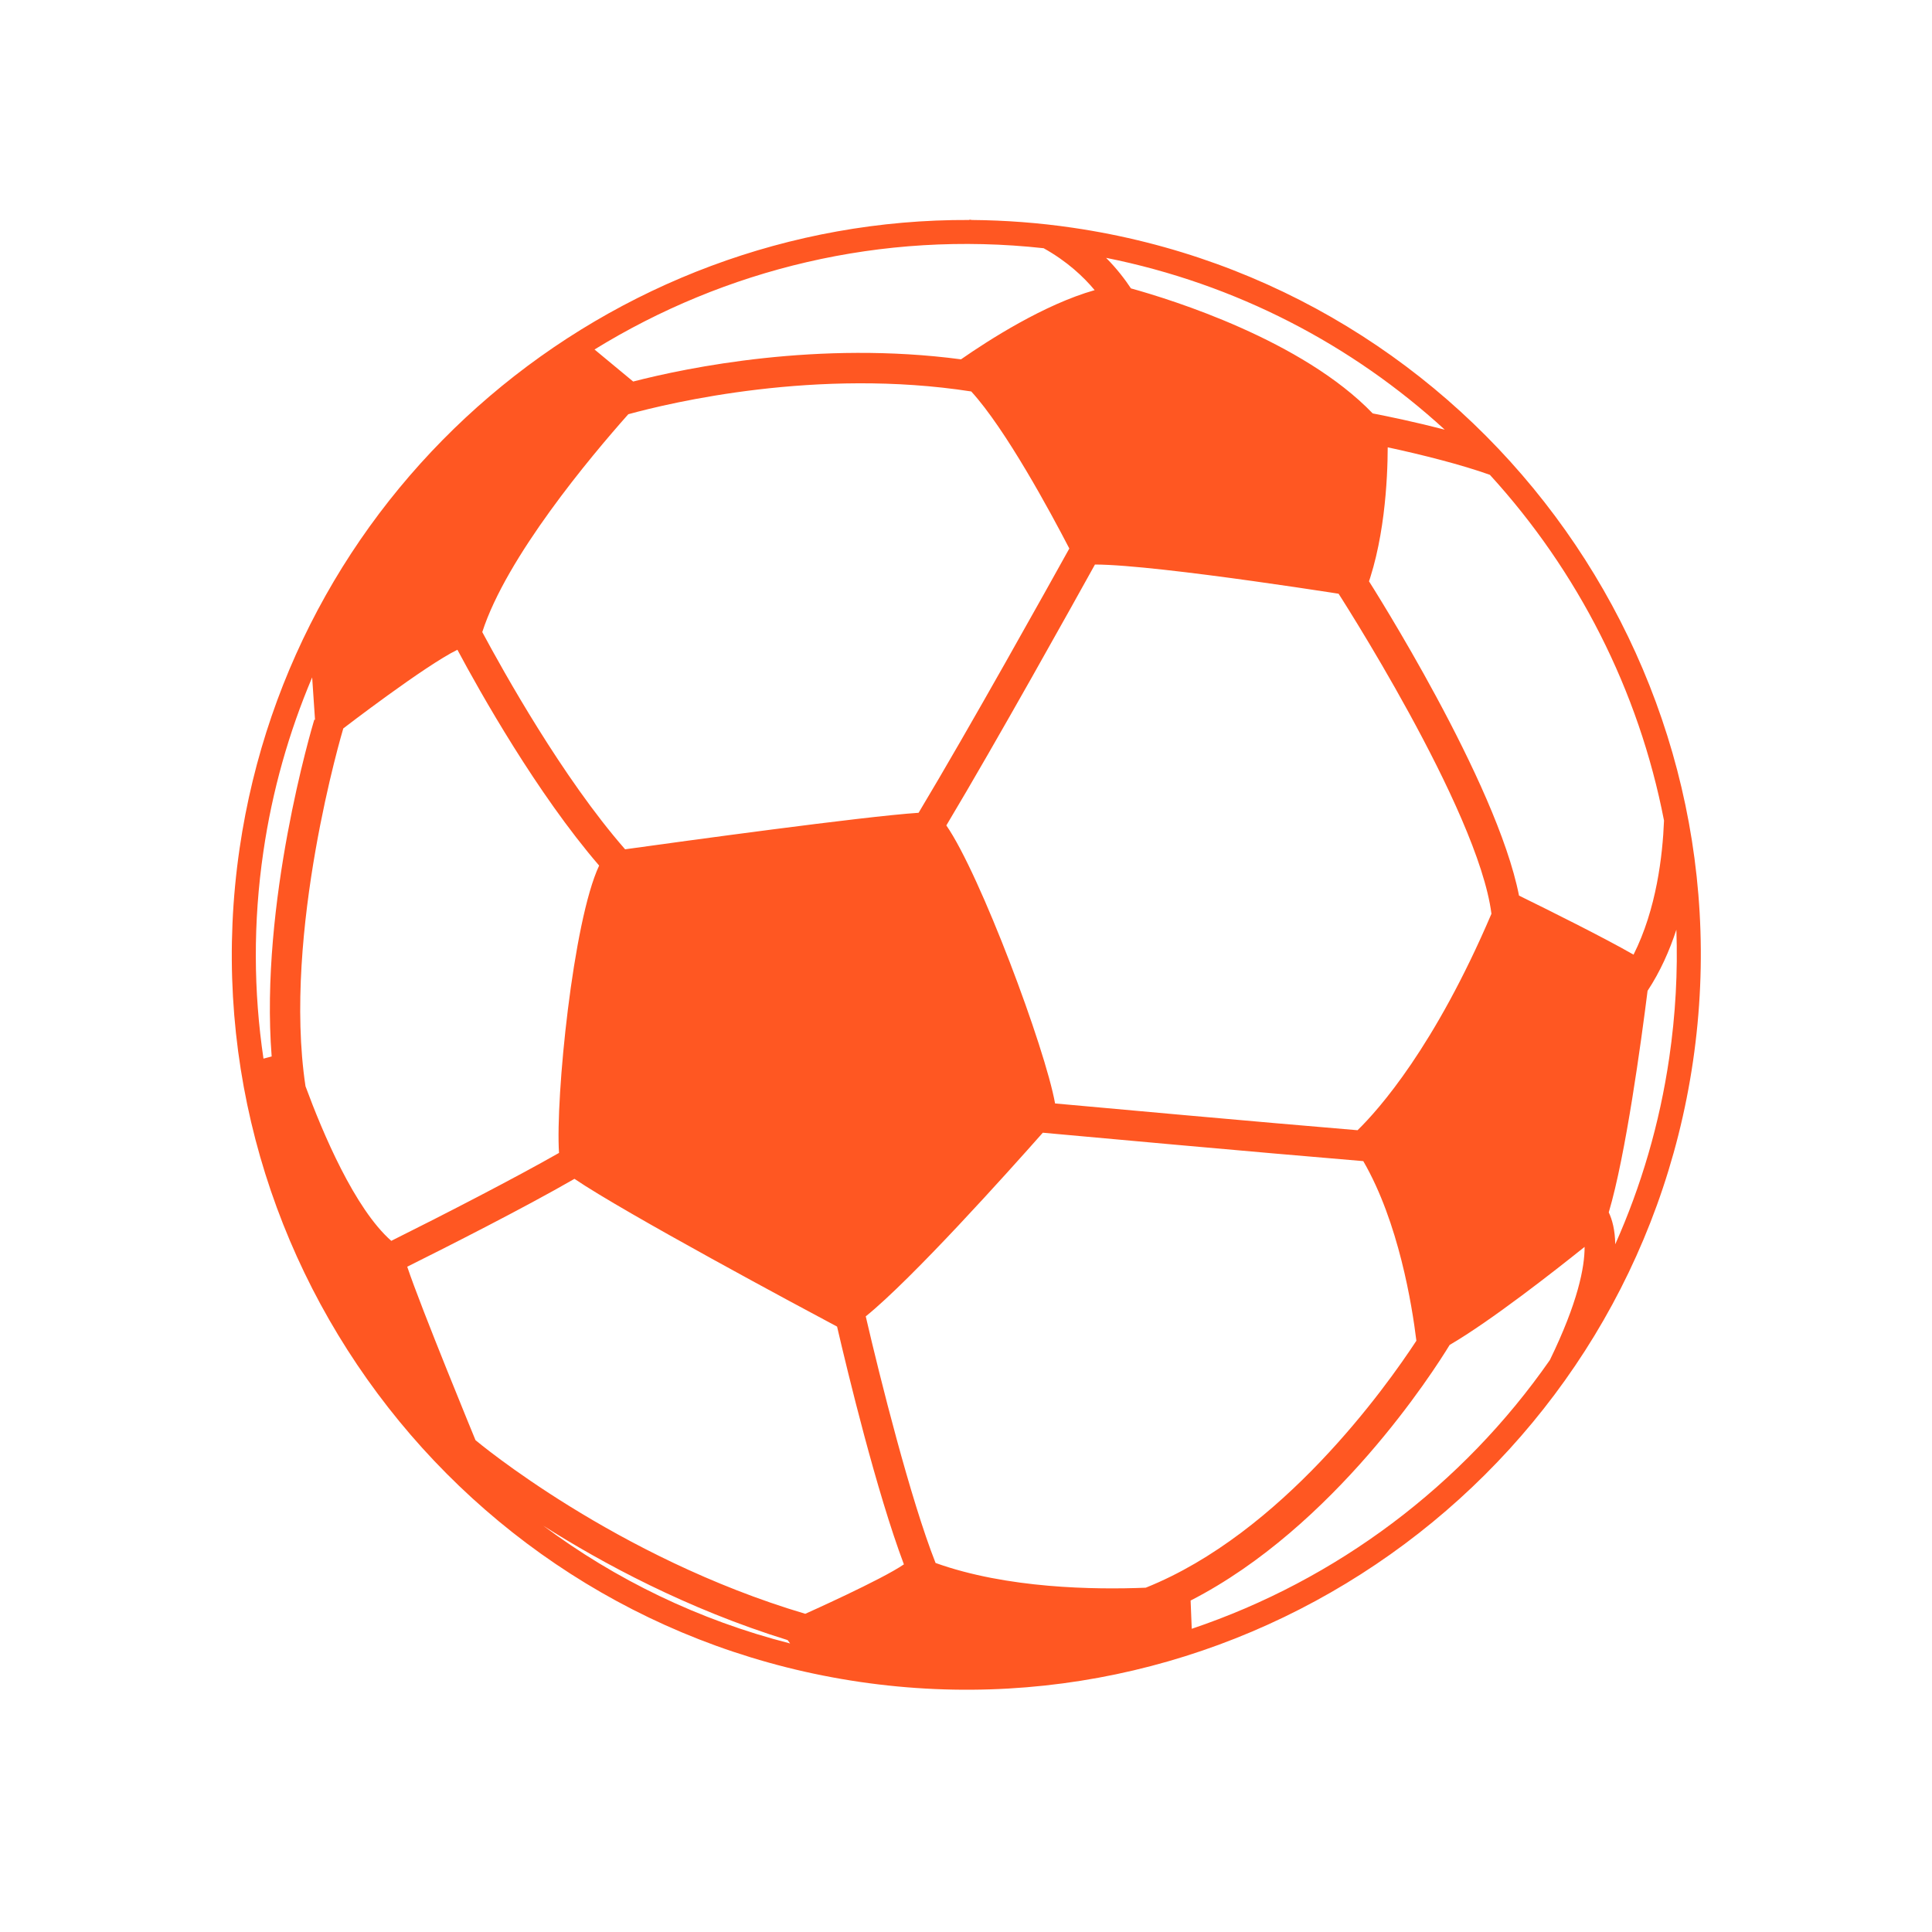 <svg xmlns="http://www.w3.org/2000/svg" xmlns:xlink="http://www.w3.org/1999/xlink" width="500" zoomAndPan="magnify" viewBox="0 0 375 375" height="500" preserveAspectRatio="xMidYMid meet" version="1.0"><defs><clipPath id="id1"><path d="M 44 42.375 L 331 42.375 L 331 328 L 44 328 Z M 44 42.375 " clip-rule="nonzero"/></clipPath></defs><g clip-path="url(#id1)"><path fill="#ff5722" d="M 231.316 316.148 L 231.098 310.664 C 259.004 296.367 278.273 266.141 281.379 261.047 C 289.312 256.434 301.742 246.688 307.57 242.02 C 307.586 245.984 306.266 252.805 300.832 263.977 C 283.871 288.336 259.414 306.688 231.316 316.148 Z M 324 205.312 C 322.129 218.121 318.543 230.242 313.52 241.512 C 313.473 238.738 312.934 236.738 312.258 235.32 C 315.547 224.285 318.559 202.109 319.793 192.316 C 322.242 188.605 324.051 184.527 325.383 180.453 C 325.676 188.633 325.219 196.941 324 205.312 Z M 322.984 159.273 C 322.719 166.043 321.52 176.449 317.07 185.297 C 311.469 182.066 300.352 176.539 294.84 173.836 C 290.508 151.773 266.352 113.828 265.332 112.207 L 264.547 115.984 L 259.199 114.273 C 259.465 114.672 286.914 157.086 289.488 177.363 C 278.48 203.145 267.645 215.332 263.5 219.375 C 244.258 217.773 213.75 214.992 204.789 214.18 C 202.859 203.406 190.266 169.703 183.684 160.215 C 193.512 143.793 208.398 117.027 212.531 109.574 C 225.051 109.605 264.547 115.984 264.547 115.984 C 268.785 105.918 269.336 92.859 269.355 86.824 C 276.012 88.254 283.695 90.199 289.184 92.164 C 306.219 110.805 318.094 133.996 322.984 159.273 Z M 214.691 50.047 C 240.02 55.121 262.473 66.961 280.422 83.395 C 274.848 81.949 269.523 80.84 266.441 80.242 C 252.77 66.047 227.504 58.188 219.516 55.977 C 218.387 54.27 216.82 52.191 214.691 50.047 Z M 51.117 165.332 C 52.848 153.422 56.094 142.086 60.59 131.48 L 61.145 139.719 L 61.004 139.68 C 60.551 141.227 50.391 175.262 52.73 205.059 C 52.199 205.195 51.672 205.336 51.141 205.477 C 49.211 192.488 49.113 178.996 51.117 165.332 Z M 153.367 318.996 C 135.645 314.477 119.461 306.582 105.434 296.129 C 116.848 303.375 133.359 312.309 152.875 318.34 C 153.043 318.555 153.191 318.766 153.367 318.996 Z M 156.301 313.238 C 119.461 302.309 92.562 279.758 92.297 279.539 C 92.297 279.539 81.684 253.789 79.043 245.867 C 86.637 242.086 101.676 234.477 111.504 228.812 C 121.195 235.406 155.758 253.922 162.477 257.492 C 164.547 266.418 170.133 289.523 175.445 303.641 C 171.172 306.602 156.301 313.238 156.301 313.238 Z M 108.504 223.781 C 100.008 228.617 86.375 235.656 75.945 240.848 C 68.844 234.598 62.656 219.949 59.297 210.84 C 54.801 181.012 66.516 141.781 66.633 141.387 C 66.633 141.387 82.523 129.168 88.781 126.117 C 93.156 134.312 104.207 153.98 116.293 168.008 C 111.207 178.816 107.805 213.043 108.504 223.781 Z M 186.531 69.746 C 158.871 66.086 133.441 71.34 122.898 74.055 L 115.395 67.836 C 140.684 52.258 171.078 44.715 202.57 48.18 C 207.105 50.707 210.305 53.711 212.473 56.316 C 202.617 59.113 191.867 66.039 186.531 69.746 Z M 121.332 164.848 C 109.195 150.977 97.695 130.309 93.609 122.684 C 98.293 108.129 114.57 88.707 121.953 80.402 C 130.188 78.145 158.656 71.344 188.52 75.984 C 195.219 83.316 203.906 99.426 207.555 106.465 C 203.609 113.574 188.176 141.305 178.297 157.762 C 167.574 158.465 132.262 163.332 121.332 164.848 Z M 222.387 308.172 C 212.367 308.578 195.434 308.332 181.594 303.371 C 176.754 291.121 170.824 267.551 168.043 255.504 C 177.082 248.203 195.59 227.566 202.41 219.859 C 208.168 220.387 243.824 223.648 264.613 225.375 C 271.477 237.215 274.078 253.352 274.918 260.238 C 268.965 269.324 248.824 297.594 222.387 308.172 Z M 166.914 326.461 C 244.684 337.852 317.227 283.809 328.613 205.988 C 340.004 128.172 285.988 55.59 208.207 44.203 C 201.648 43.238 195.117 42.754 188.652 42.699 C 188.492 42.68 188.336 42.645 188.176 42.629 L 188.164 42.699 C 118.336 42.352 56.914 93.586 46.508 164.664 C 35.117 242.48 89.137 315.055 166.914 326.461 " fill-opacity="1" fill-rule="nonzero"/></g></svg>